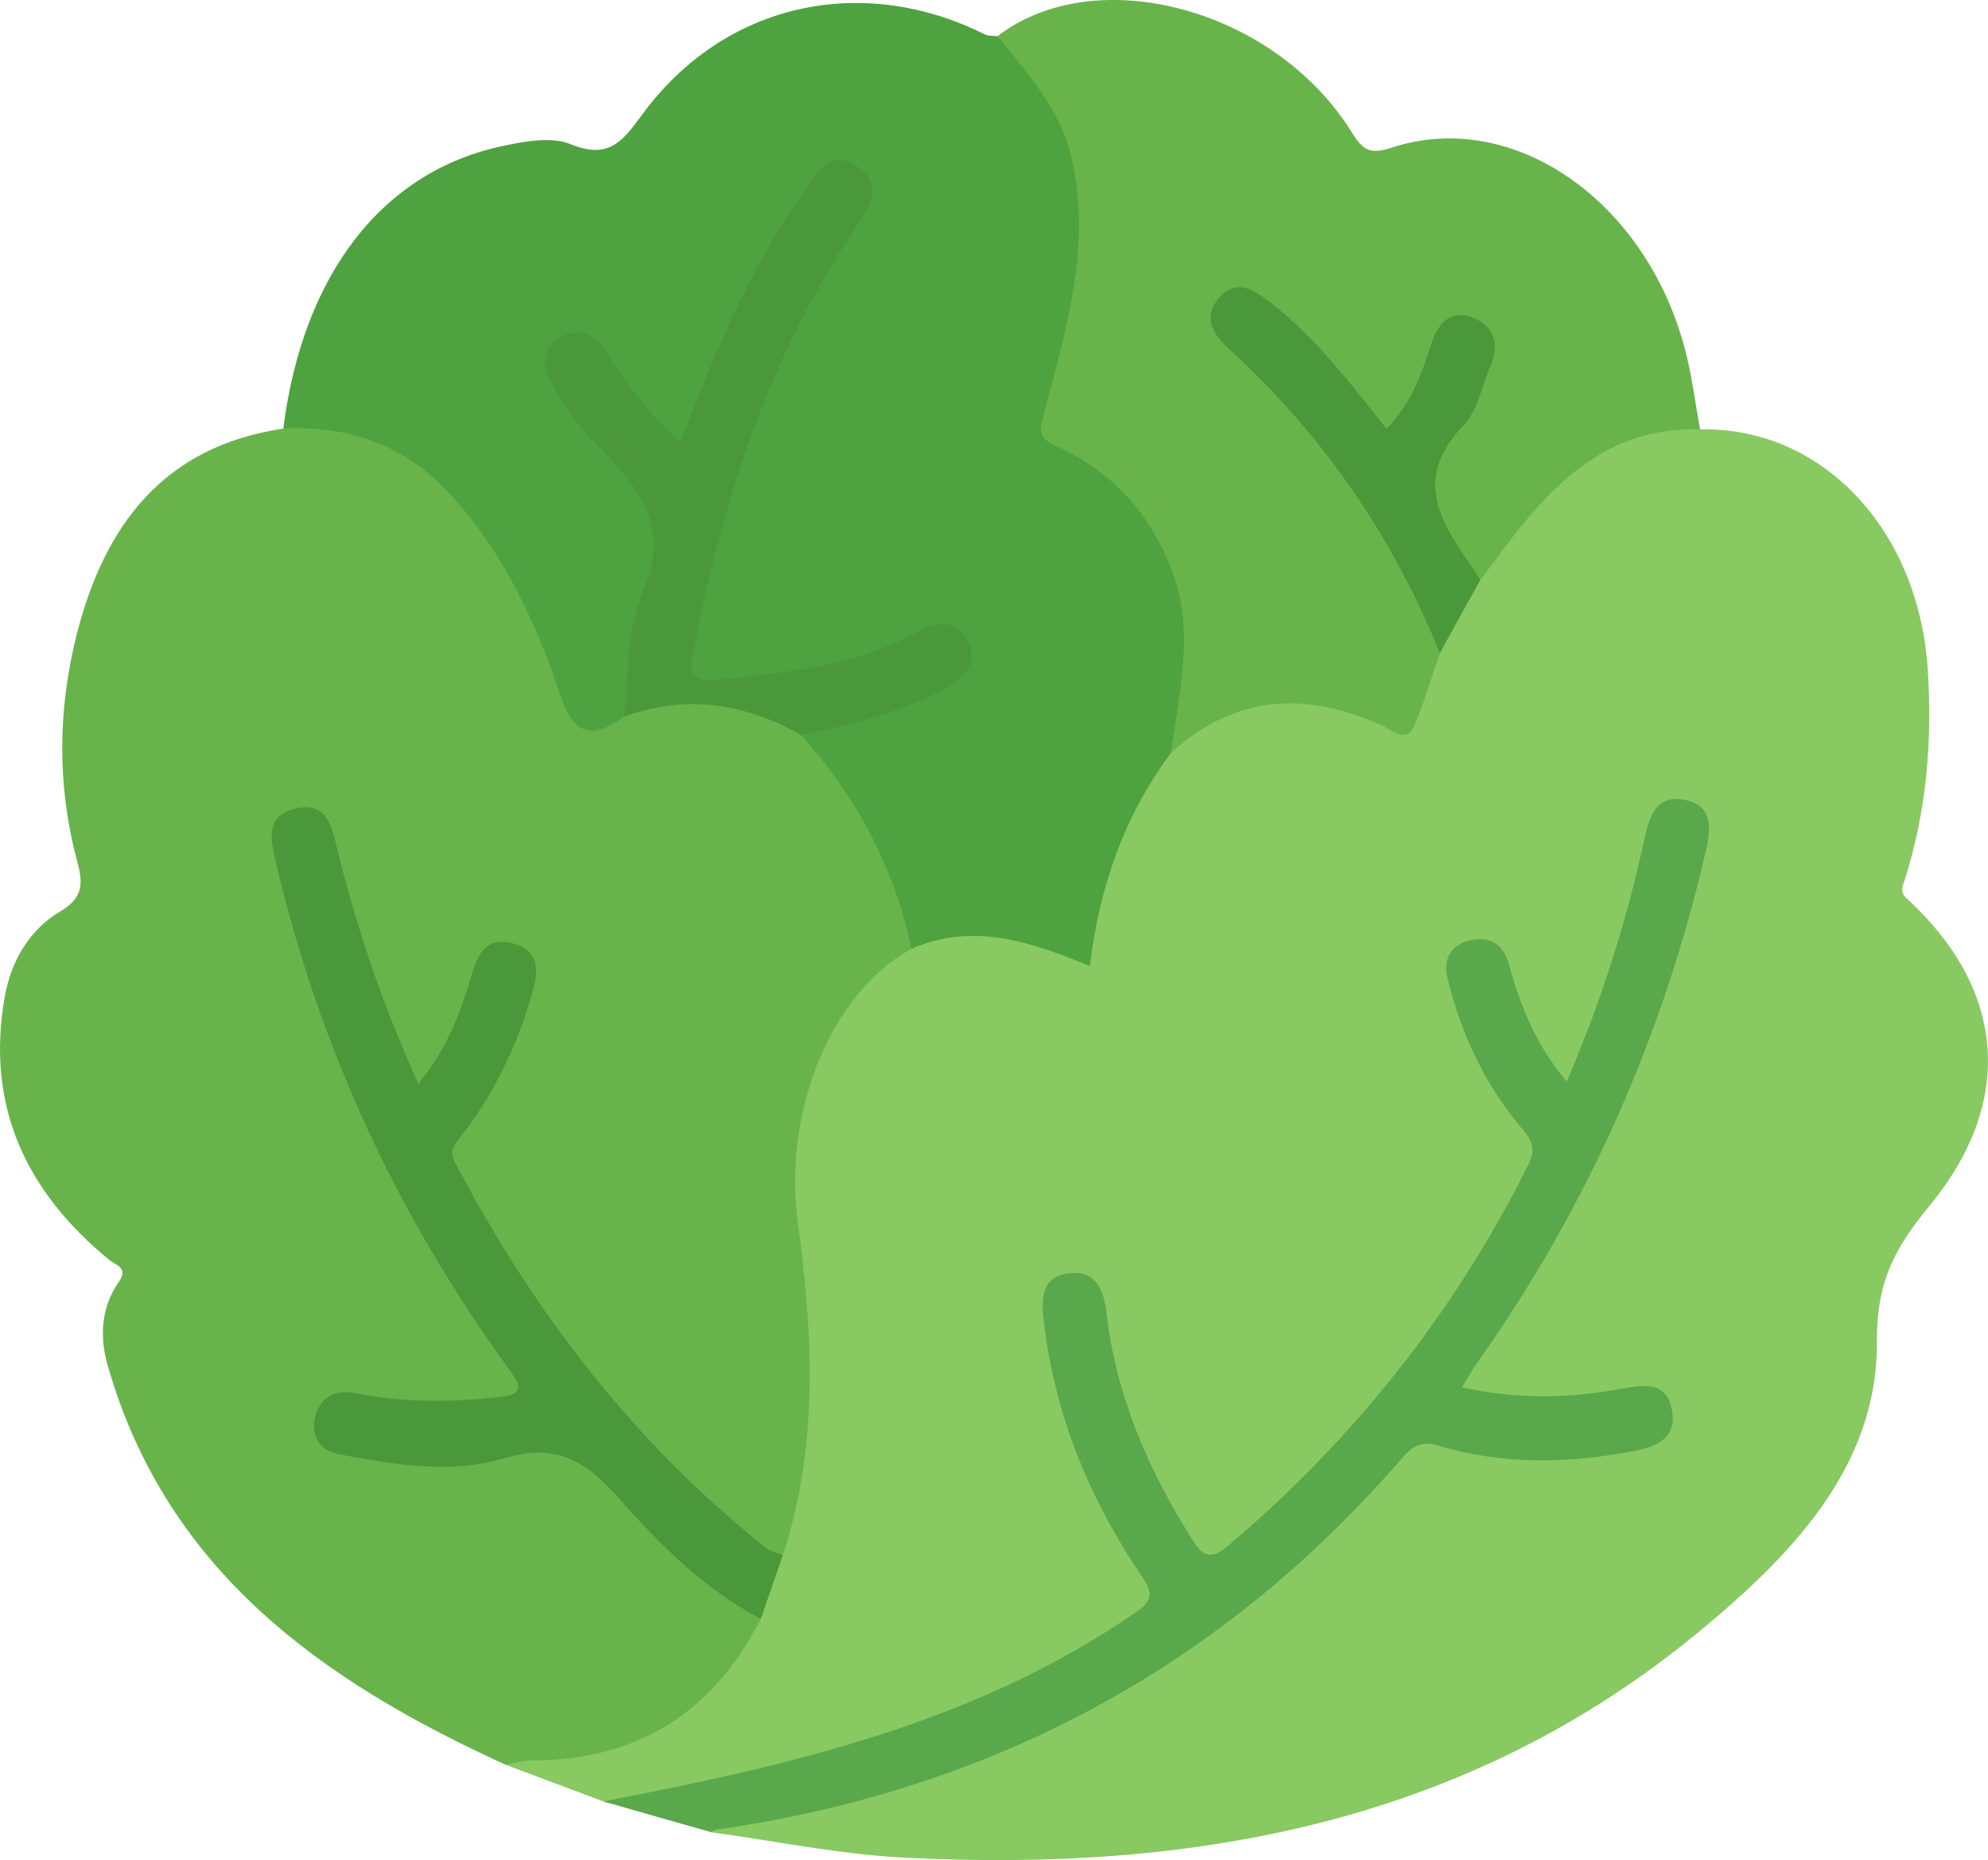 <?xml version="1.0" encoding="utf-8"?>
<!-- Generator: Adobe Illustrator 25.3.1, SVG Export Plug-In . SVG Version: 6.00 Build 0)  -->
<svg version="1.1" id="Layer_1" xmlns="http://www.w3.org/2000/svg" xmlns:xlink="http://www.w3.org/1999/xlink" x="0px" y="0px"
	 viewBox="0 0 1867.8 1747.7" style="enable-background:new 0 0 1867.8 1747.7;" xml:space="preserve">
<style type="text/css">
	.st0{fill:#88C962;}
	.st1{fill:#68B44B;}
	.st2{fill:#4EA23F;}
	.st3{fill:#59A84B;}
	.st4{fill:#4A983A;}
</style>
<path class="st0" d="M1597.1,403.4c114.8-2.6,205.5,93.9,214.1,225.4c4.4,67.7-1.1,133.7-21.8,198.4c-1.8,5.7-4.9,10.5,2,16.9
	c92.3,84.4,102.7,190,21.5,288.7c-32.6,39.7-49.8,70.7-49.5,128.5c0.6,117.3-81.3,200.8-167.1,271.7
	c-217.1,179.4-474,226.3-746.6,212.3c-60.9-3.1-121.4-15.7-182-23.9c2.8-11.4,12.9-9.5,20.6-10.7c131.2-20.4,254.3-63.7,368.8-130.7
	c91.8-53.7,173.4-120.2,242.7-201c19-22.2,37.5-32.1,68.4-23.5c53.6,14.9,108.7,12.4,163.3,1.7c4.2-0.8,8.4-1.7,12.4-3.3
	c12.4-4.9,21.2-12.9,18.7-27.4c-2.8-15.6-15.3-18.5-27.9-16.2c-36,6.5-72.2,8.4-108.6,7.5c-11.4-0.3-22.8-0.8-33.9-3.7
	c-21.1-5.4-25.1-13.8-13.1-31.9c16.5-25,34-49.3,49.6-74.9c76-125.3,132.7-258.7,165.7-401.7c1.9-8.3,4.1-16.7,3.3-25.3
	c-1-10-5-18.2-15.6-20.6c-11.2-2.5-19.3,2.8-24.7,12.5c-3.9,7-5,14.8-6.7,22.5c-14.9,65.5-35.1,129.4-59.2,192
	c-2.3,6-4.5,12.1-7.7,17.6c-8.7,15.4-16.2,16.3-27.3,2.4c-17.7-22-28.1-47.9-37.7-74.1c-2.7-7.4-5-14.9-7.4-22.3
	c-4.6-14.1-13.7-22.6-28.9-18.3c-15.5,4.4-18,17.2-14.6,31c11.3,45.6,30,88.2,60.3,124.1c18.7,22.1,18.9,40.8,6,65.6
	c-68,129.9-157.1,242.8-268.7,337.7c-28.3,24.1-36.8,22.1-56.4-9.6c-38.9-62.5-66.1-129.4-76-202.8c-3.4-24.9-13.1-35.8-28-33.5
	c-14.6,2.2-20.5,14.6-17.3,40.3c6,48.5,19.5,95,39.1,139.7c13.8,31.3,30,61.5,49,90.1c16,24,14.7,32.3-10.2,48.6
	c-78,51.1-161.1,91.4-250.9,117.7c-68.5,20.1-138,36.1-207.7,51c-13.3,2.8-26.6,5.2-40.1,0.6c-30.7-11.5-61.3-23-92-34.5
	c4-14.8,16.7-10.7,26-10.5c34.2,0.7,66.5-6.5,97.6-20.1c50.8-22.1,85.4-60.6,110.3-109c10.3-19.8,17.7-40.6,23.2-62.3
	c26-101.9,21.2-204.8,11.5-308c-6.2-66.7,1.3-130.8,34.4-190.4c17.1-30.7,41.1-54.2,71.9-70.9c56.1-26.6,110.8-11.9,167.3,10.1
	c13.1-71.6,33-137.7,78.6-192.7c55-54.5,118.9-61.4,189-35.3c6,2.2,11.8,5,17.7,7.4c12.2,5.1,20.3,2.1,24.9-10.9
	c6.2-17.4,13.1-34.6,20.5-51.5c15.1-23.2,24.6-49.5,39.4-72.9c29-46.2,62.9-88,109.8-117.4c20.1-12.6,41.7-21.8,65.2-25.2
	C1574.3,396.8,1586.7,394.4,1597.1,403.4z"/>
<path class="st1" d="M714.8,1521C670,1609,598.7,1654,499.4,1654c-8.1,0-16.3,2.6-24.4,4c-171.7-78.3-318.5-181.6-373.9-375.4
	c-7.6-26.4-6.2-54.3,10.5-78.2c9.4-13.5-2.6-15.5-8.8-20.6c-78.3-64-116.2-144.5-98.5-246.5c5.8-33.4,22.6-63.2,51.7-80.6
	c22.1-13.1,22.3-25.9,16.5-47.5c-19-70.9-18.3-142.5-0.3-213.6C98.4,493.1,154,419.3,266.1,402.7c42.1-14.3,80.3-1,115.6,20
	c48,28.5,78.7,73.1,104.5,121.4c19.2,35.8,34.8,73.2,49.5,111c11.1,28.4,11.3,28.3,39.9,17.2c4-1.5,7.9-3.2,12-4.5
	c58.3-22.6,113.3-16.7,165.1,18.5c49.5,44.7,79.5,101.4,99.1,164c4.1,13.1,11.7,26.5,4.5,41.1c-78.2,43.3-120.3,156.7-106.8,256.2
	c14.2,104.4,20,210.4-14,313.6c-13.5,7-21.3-3.6-29.8-10.2c-80.2-63.3-146.4-139.6-204.4-223.3c-25.6-37-48.1-75.9-70.7-114.7
	c-12.3-21.2-12.6-38.5,3.3-58.4c28-34.9,45.6-75.5,58.1-118.4c2-6.9,4.1-13.8,3.9-21c-0.3-10.3-5.5-17.6-15.4-20.9
	c-10.3-3.5-18.2,0.7-24.2,8.8c-5.7,7.6-7.5,16.9-10.2,25.7c-7.5,24.7-18,48.1-31.2,70.3c-5,8.4-9.7,19.2-21.5,18.3
	c-10.9-0.9-13.3-11.9-16.8-20.2c-26.9-63.9-49.4-129.2-65.7-196.7c-2-8.3-3.4-16.9-8.5-24c-5.5-7.7-13.1-11-22.4-9.2
	c-9.7,1.9-14.4,8.6-15.8,17.9c-1.9,12.3,1.2,24.1,4.1,35.9c40.5,164.8,111.3,315.6,209.2,454c22.6,32,17.8,43.8-21.2,46
	c-36.2,2-72.7,3.7-108.9-2.9c-4.2-0.8-8.4-1.4-12.7-1.8c-17.3-1.5-29.9,5.7-31.1,18.7c-1.7,17.8,10.5,23.5,24.9,26.1
	c57.4,10.6,115.2,14,171.8-1.7c25.8-7.1,43.3-2.2,60.4,17.3c43.3,49.5,92.5,92.9,144.4,133.1C709.2,1512.9,712.3,1516.7,714.8,1521z
	"/>
<path class="st2" d="M586.4,673.4c-30.2,21.7-47.3,17.9-60.3-21.2c-23-68.9-53.8-134.6-104.4-189.2c-42.5-45.7-94.8-63.2-155.5-60.4
	c18.3-144.9,93.3-242,206.9-265.6c20.6-4.3,45.2-8.9,63.1-1.5c36.3,14.8,49.1-3.2,68-28.9c76.5-103.7,205.4-132.1,321-74.3
	c3.4,1.7,7.9,1.2,11.9,1.7c47.3,32,69.9,78.7,79.6,133.2c11.7,65.2-4.1,127.4-20.4,189.5c-12.2,46.5-12.4,45.2,26.5,71.1
	c74.1,49.4,103.8,120.4,95.2,207.7c-2.4,24.5-4.6,49.8-17.9,72c-43.7,58.7-67.3,125.5-76.1,200.2c-55.9-23.2-110.1-41.4-167.7-16.3
	c-15.9-76.4-51.6-142.7-103.4-200.6c5.5-10.4,16.4-10.4,25.8-12.6c34.8-8,69.2-17.5,100.9-34.6c6.3-3.4,12.7-6.6,17.7-11.9
	c7.1-7.6,8.9-16.3,4.3-25.6c-4.3-8.7-12.4-11.1-21.7-10.5c-10.3,0.8-19.1,5.5-28,10c-57.5,29-120.1,34.8-182.8,39.2
	c-19.5,1.4-26.5-7.7-23.9-28.7c3-24.8,8.5-49.2,14.2-73.5c28-118.2,70.6-230.3,138.7-331.8c6-8.9,11.9-17.9,11.8-29.3
	c0-8.4-2.6-15.4-10.6-19.5c-8-4.2-15.2-2.1-21.8,3.2c-8.5,6.8-14.6,15.6-20.6,24.4c-41.6,61.1-72.7,127.5-98.6,196.5
	c-14.6,38.8-20,40.1-48.3,9.5c-14.5-15.7-27.5-32.7-39.4-50.6c-4.3-6.5-8.6-13.2-14.8-18.1c-7.4-5.9-15.6-7.3-24-3
	c-8.7,4.4-11,12.5-10.2,21.8c0.9,9.6,5.8,17.5,11,25.2c21.6,32.1,45.4,62.3,74,88.3c15.5,14.1,19.9,29.3,14.1,49.7
	c-13.9,48.8-23,98.6-28.1,149.1C592.1,663.8,590.7,669.1,586.4,673.4z"/>
<path class="st1" d="M1100.1,707.5c7.5-56.7,22.7-112.7,1.4-170.2c-20.5-55.3-57.1-94.6-109.8-118.6c-13.7-6.3-15.7-11.8-12.1-25.5
	c21.1-80.9,47.3-161.2,26.6-246.9c-10.9-45.2-41.3-77.7-69-112.3c92.6-71.2,261.2-25.8,333.3,91c10.4,16.8,17.4,20.2,37.1,13.7
	c114.2-37.4,239.8,50.2,276,191.3c6.2,24,9.2,48.9,13.7,73.4c-88.9-2.7-141.1,53.6-188.5,117.5c-5.9,7.9-11.9,15.9-17.8,23.8
	c-11.7,0.1-14.9-9.7-19.1-17.4c-9.5-17.6-18.3-35.5-29.1-52.2c-8.6-13.3-7.1-24.9,2.2-37.3c19.5-25.7,34-54.3,45.6-84.3
	c3.1-8,6.1-16.1,6-24.8c-0.1-11.1-5.5-19.3-15.8-23.1c-11.3-4.2-19.2,1.8-25.2,10.8c-4.8,7.2-7.3,15.5-9.8,23.6
	c-5.5,17.9-13.9,34.3-24.2,49.8c-13,19.4-21.2,20-35.6,1.7c-23-29.1-46.8-57.4-73.5-83.2c-9.3-8.9-19-17.2-29.9-24.1
	c-10.3-6.5-21.5-10.2-30.9,0.5c-9.7,11.1-6.1,22.8,2.7,32.7c14.7,16.5,31.1,31.4,46.5,47.2c63.8,65.6,110.9,142.5,149.3,224.9
	c3.5,7.5,8.9,15.2,2.8,24c-7.9,22.7-14.8,46-24.2,68.1c-7.4,17.3-20.3,4.8-28.8,0.8C1227.8,649.1,1160.8,652,1100.1,707.5z"/>
<path class="st3" d="M567,1692.5c175.3-33.9,348.6-73.3,499.3-177.1c16-11,18.1-17.4,6.4-34.6c-49.9-73.4-82.7-154-92.4-243
	c-2.1-19.8-0.4-39.2,24.7-41.6c26.1-2.5,32.4,18,34.6,37.5c9,78.2,39.6,147.8,81.1,213.7c10.4,16.5,18.8,17.1,32.9,5.1
	c118.5-100.3,213.1-219.3,282.4-358.4c6.6-13.3,4.2-21.8-4.7-32.2c-35.5-41.2-57.9-89.3-71.1-141.9c-4.6-18.4,2.2-31.7,19.9-36.2
	c17.8-4.5,31.7,1.4,37.4,21.7c10.8,39.2,25.5,76.7,54.6,110.7c32.2-75.5,56.4-151,73.1-228.9c4.7-21.8,11.9-40.9,37.7-35.8
	c26.6,5.3,24.7,26.8,19.8,47.8c-40.3,174.9-111.8,335.9-215.7,482.3c-4.3,6.1-7.8,12.7-13.4,21.9c52.7,11.6,101.8,10.2,151,1.1
	c19.7-3.6,40.9-7,46.1,19.5c5,25.4-11.7,34.5-34.3,38.9c-62.4,12.2-124.6,13.5-185.7-5c-20.6-6.2-28.7,6.7-38.6,17.9
	c-170.7,194.4-385.1,307.1-640.5,343.3c-1.3,0.2-2.4,1.4-3.6,2.1C634.2,1711.8,600.6,1702.2,567,1692.5z"/>
<path class="st4" d="M714.8,1521c-51.8-27.2-93.5-68.3-131-110.7c-32.4-36.7-59.3-55.4-110.2-40.2c-50,15-103,6-154.3-3.6
	c-19-3.6-27.3-17-23.4-34.4c4-18,17.4-27.2,36.9-23.3c45.8,9.1,91.6,8.9,137.9,3.6c23-2.6,17.5-12.2,8.6-24.5
	C374.4,1144,300.6,985.7,259.7,812.3c-4.9-20.6-11.9-45.8,17.8-52.6c30.3-6.9,34.3,17.2,39.9,40.1C335.6,873.6,360,945.3,393,1018
	c27.6-32.8,40.4-68.6,51.1-105.2c5.5-18.7,14.8-31.8,35.8-27c22.8,5.2,27.4,20.5,21.4,42.5c-14,51.6-36.4,98.8-69.4,140.8
	c-5.8,7.3-9.6,13.1-4.6,22.7c73.7,140.2,167.9,263.8,292.7,362.7c4.3,3.4,10.3,4.5,15.5,6.6C728.6,1481.1,721.7,1501.1,714.8,1521z"
	/>
<path class="st4" d="M1352.8,613.6c-44.2-109.3-109.3-204.1-196.1-283.9c-15.4-14.1-28-29.9-11.8-49.2c16.9-20.1,33.7-7.9,50,4.8
	c41.8,32.8,73.7,74.6,107.9,117.7c22.2-22.9,32.5-50.2,41.4-78.4c5.9-18.8,17-34.3,38.6-26.5c20.1,7.3,26.8,24.5,17.7,45.4
	c-8.2,18.9-12,42.1-25.4,56c-54,56.3-14.1,99.6,15.8,145.2C1378.1,567.7,1365.4,590.6,1352.8,613.6z"/>
<path class="st4" d="M586.4,673.4c5-38.6,1.5-80.9,16.7-115c29.3-65.7-5.2-103.2-45.4-143.6c-15.3-15.4-27.5-34.5-38.8-53.2
	c-9.6-15.9-10.7-34.4,8-44.8c16.3-9.1,31.4-3.7,41.9,12.9c19.3,30.8,41.1,59.6,70.9,85.2c31.5-82.8,64.8-163.3,115.9-234.8
	c12.1-16.9,24.2-41.5,50-23.5c24.8,17.2,11.2,38.3-1.7,57.4c-82.2,122-126.1,258.6-153,401.7c-3.2,17.1,2.3,25.6,21.3,23.4
	c65.6-7.5,131.5-12.7,190.9-46.2c17-9.6,36.4-10.8,46.1,9.6c9,19-0.6,33.1-19.1,43.3c-43,23.8-90.1,34.4-137.3,44.9
	C699.9,660.7,644.7,651.9,586.4,673.4z"/>
</svg>

